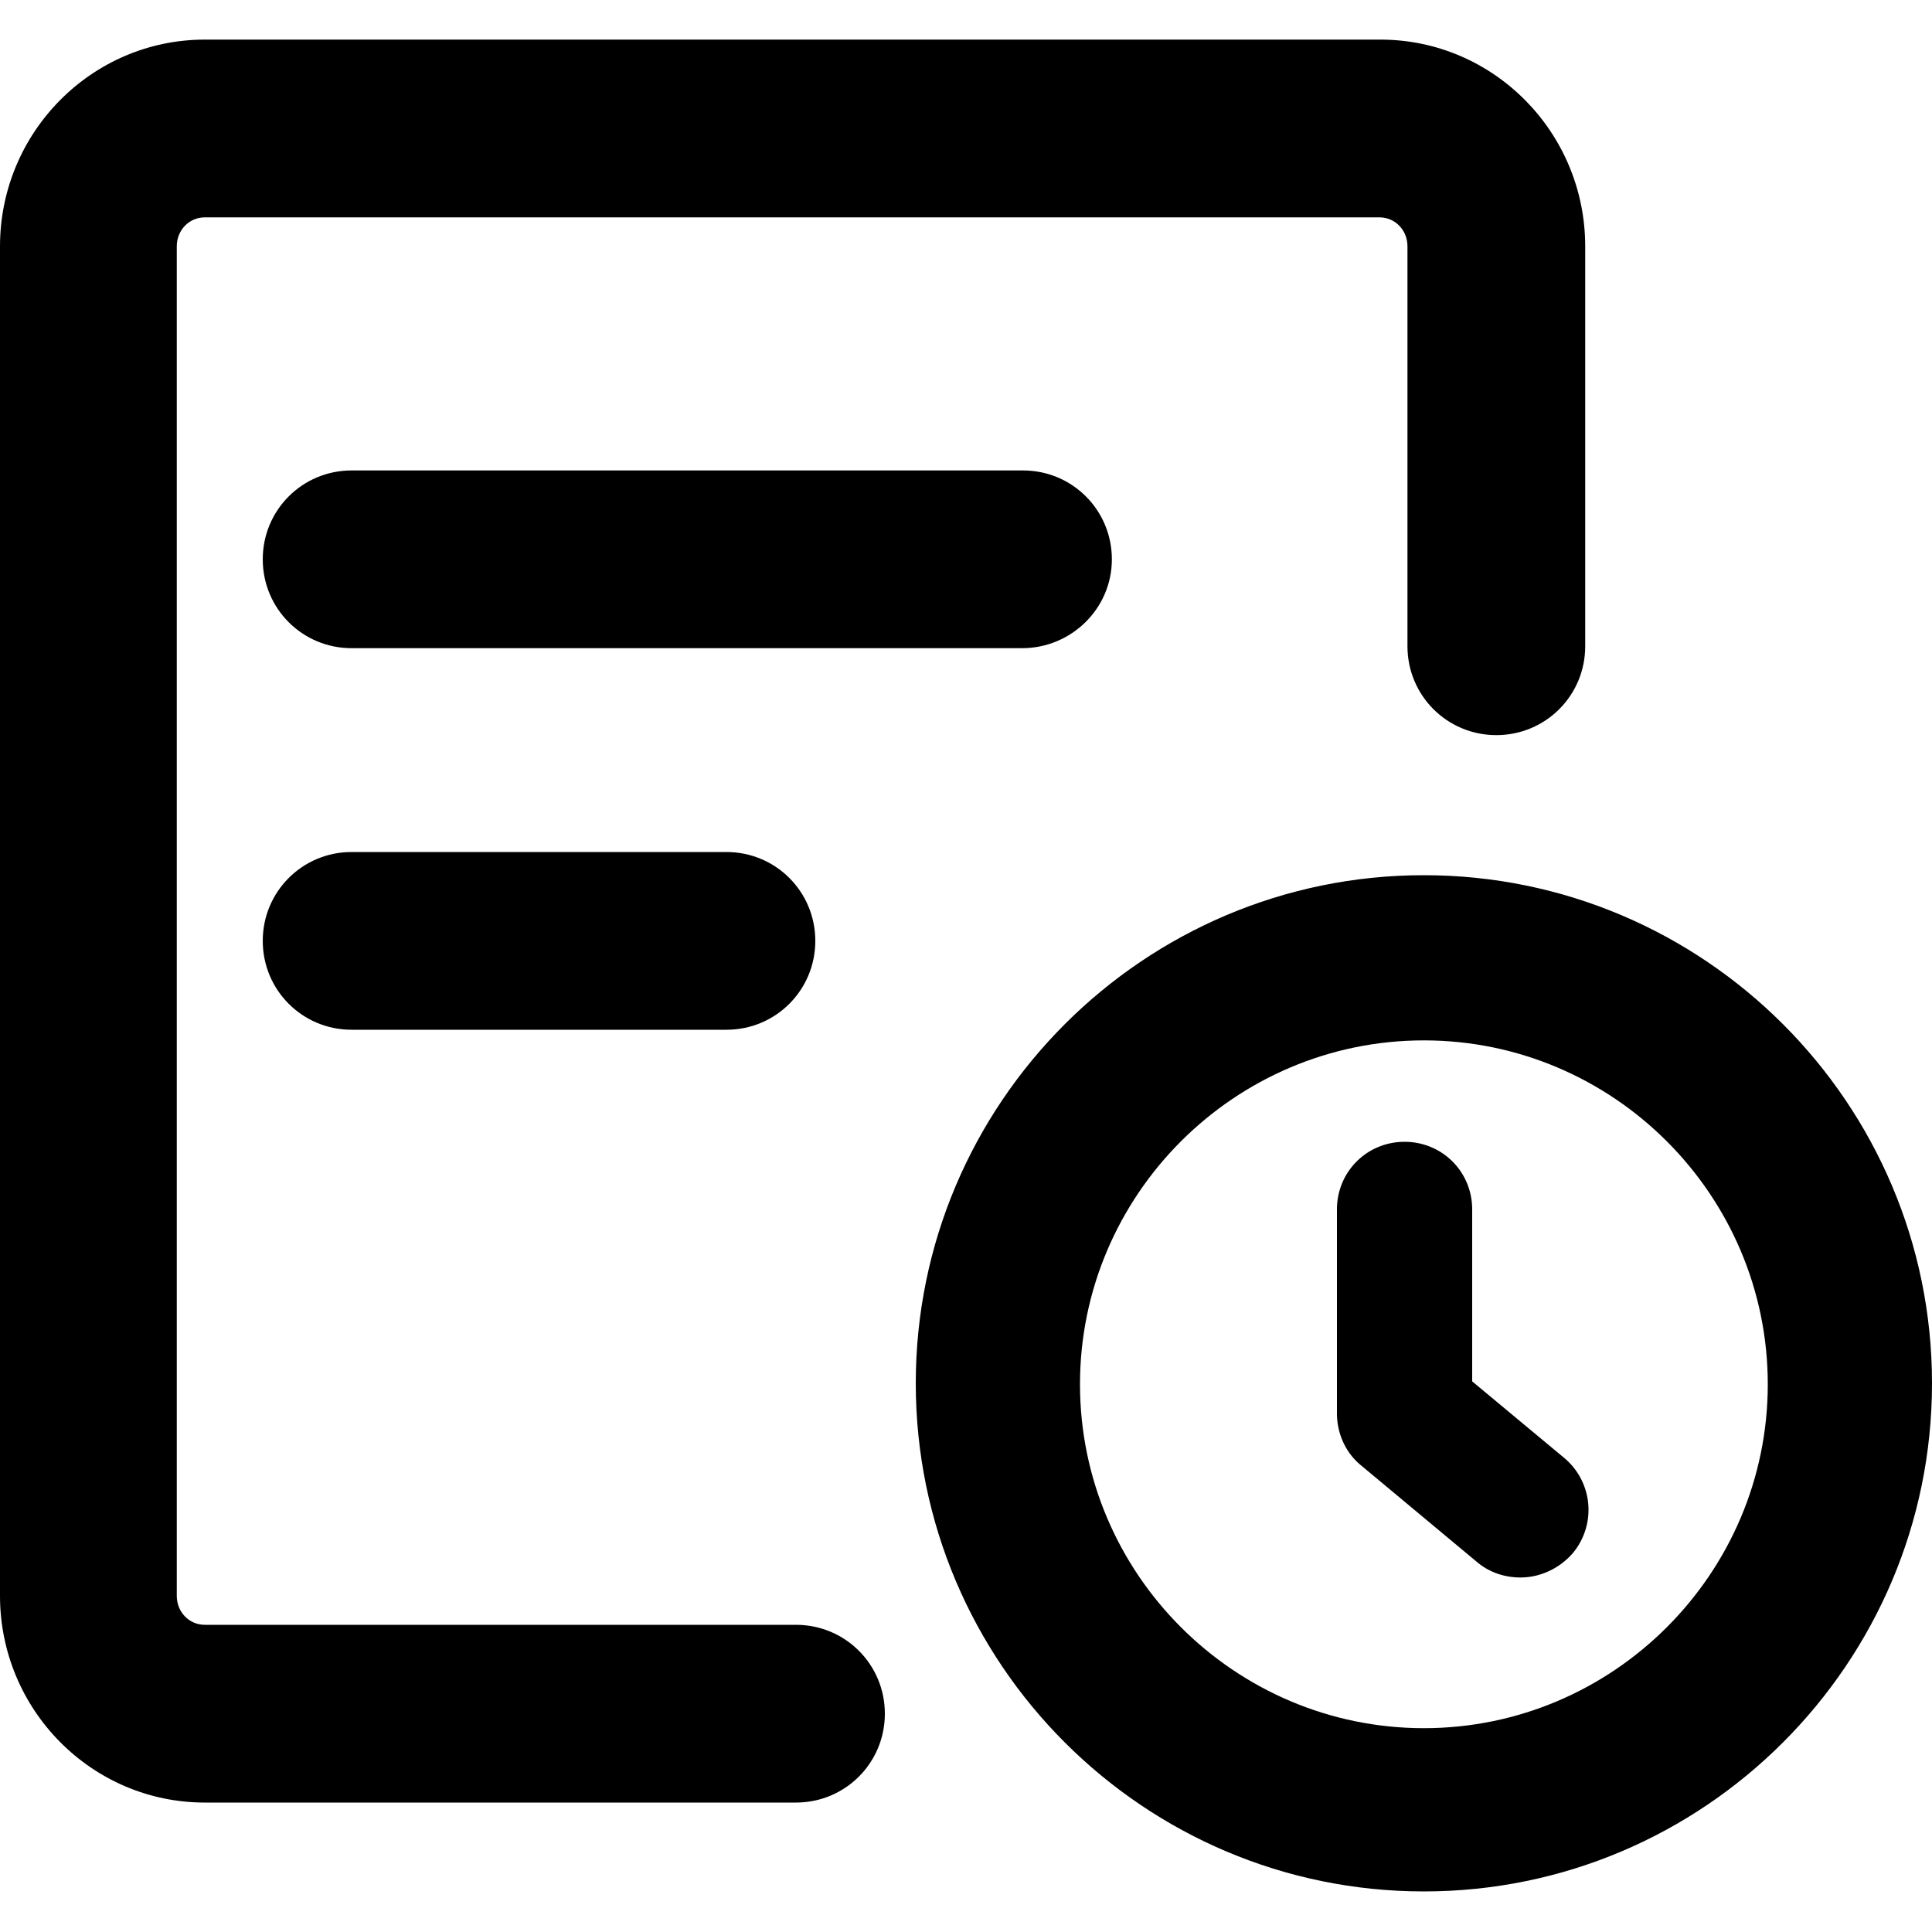 <?xml version="1.0" standalone="no"?><!DOCTYPE svg PUBLIC "-//W3C//DTD SVG 1.1//EN" "http://www.w3.org/Graphics/SVG/1.1/DTD/svg11.dtd"><svg t="1655025708125" class="icon" viewBox="0 0 1024 1024" version="1.1" xmlns="http://www.w3.org/2000/svg" p-id="5255" xmlns:xlink="http://www.w3.org/1999/xlink" width="200" height="200"><defs><style type="text/css">@font-face { font-family: feedback-iconfont; src: url("//at.alicdn.com/t/font_1031158_u69w8yhxdu.woff2?t=1630033759944") format("woff2"), url("//at.alicdn.com/t/font_1031158_u69w8yhxdu.woff?t=1630033759944") format("woff"), url("//at.alicdn.com/t/font_1031158_u69w8yhxdu.ttf?t=1630033759944") format("truetype"); }
</style></defs><path d="M421.888 861.184H108.544c-8.192 0-14.848-6.656-14.848-15.36V130.56c0-8.704 6.656-15.36 14.848-15.36h622.592c8.192 0 14.848 6.656 14.848 15.36v211.968c0 26.112 20.992 47.104 47.104 47.104s47.104-20.992 47.104-47.104V130.56c0-60.416-48.64-109.568-108.544-109.568H108.544C48.64 20.992 0 70.144 0 130.56v715.264c0 60.416 48.64 109.568 108.544 109.568h313.344c26.112 0 47.104-20.992 47.104-47.104s-20.992-47.104-47.104-47.104z" p-id="5256"></path><path d="M589.312 296.448c0-26.112-20.992-47.104-47.104-47.104H186.368c-26.112 0-47.104 20.992-47.104 47.104s20.992 47.104 47.104 47.104h355.328c26.112 0 47.616-20.992 47.616-47.104zM186.368 451.584c-26.112 0-47.104 20.992-47.104 47.104s20.992 47.104 47.104 47.104h198.656c26.112 0 47.104-20.992 47.104-47.104s-20.992-47.104-47.104-47.104H186.368zM754.688 463.872c-148.48 0-269.312 120.832-269.312 269.312s120.832 269.312 269.312 269.312 269.312-120.832 269.312-269.312-120.832-269.312-269.312-269.312z m0 452.096c-100.352 0-182.272-81.92-182.272-182.272s81.92-182.272 182.272-182.272 182.272 81.92 182.272 182.272-81.92 182.272-182.272 182.272z" p-id="5257"></path><path d="M828.928 772.608l-48.64-40.448v-91.136c0-19.968-15.872-35.84-35.84-35.84s-35.84 15.872-35.84 35.84v108.032c0 10.752 4.608 20.992 12.8 27.648l61.44 51.2c6.656 5.632 14.848 8.192 23.04 8.192 10.24 0 20.48-4.608 27.648-12.8a35.84 35.84 0 0 0-4.608-50.688z" p-id="5258"></path></svg>